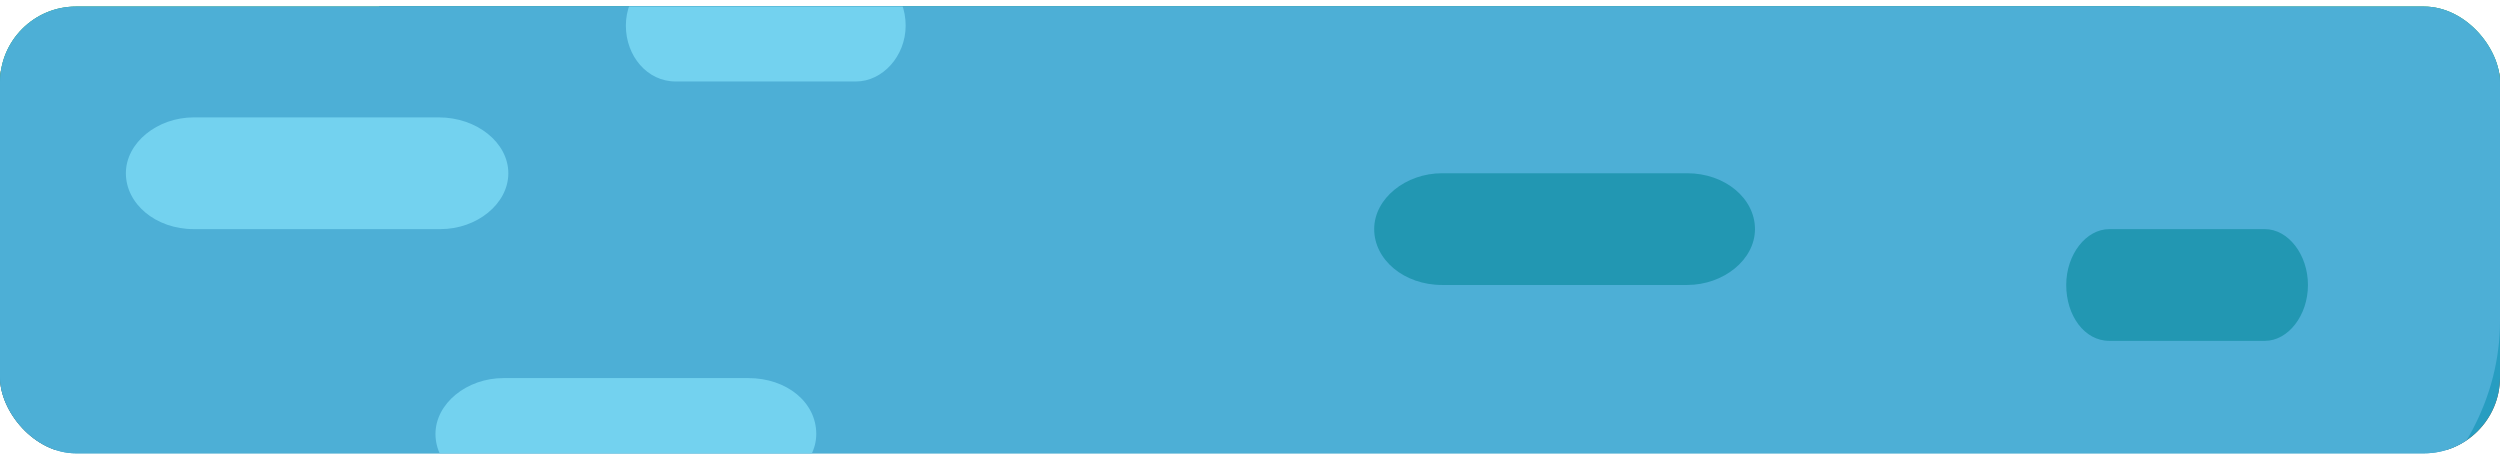 <svg width="263" height="48" viewBox="0 0 263 48" fill="none" xmlns="http://www.w3.org/2000/svg">
<g clip-path="url(#clip0_3386_2985)">
<path d="M265 15.226H0V47.309H265V15.226Z" fill="#7C4D29"/>
<path d="M28.558 24.524C28.558 26.881 26.396 28.78 23.711 28.78H13.72C11.035 28.78 8.873 26.881 8.873 24.524C8.873 22.167 11.035 20.268 13.72 20.268H23.711C26.396 20.268 28.558 22.167 28.558 24.524Z" fill="#56331B"/>
<path d="M105.061 24.524C105.061 26.881 102.898 28.78 100.214 28.78H90.223C87.538 28.78 85.376 26.881 85.376 24.524C85.376 22.167 87.538 20.268 90.223 20.268H100.214C102.898 20.268 105.061 22.167 105.061 24.524Z" fill="#56331B"/>
<path d="M124.745 36.898C124.745 39.255 122.583 41.154 119.899 41.154H109.907C107.223 41.154 105.061 39.255 105.061 36.898C105.061 34.541 107.223 32.642 109.907 32.642H119.899C122.583 32.642 124.745 34.541 124.745 36.898Z" fill="#56331B"/>
<path d="M219.069 36.898C219.069 39.255 216.906 41.154 214.222 41.154H204.23C201.546 41.154 199.384 39.255 199.384 36.898C199.384 34.541 201.546 32.642 204.23 32.642H214.222C216.906 32.642 219.069 34.541 219.069 36.898Z" fill="#56331B"/>
<path d="M51.45 36.898C51.45 39.255 49.287 41.154 46.603 41.154H27.962C25.278 41.154 23.115 39.255 23.115 36.898C23.115 34.541 25.278 32.642 27.962 32.642H46.603C49.213 32.642 51.45 34.541 51.45 36.898Z" fill="#56331B"/>
<path d="M253.89 24.524C253.89 26.881 251.728 28.78 249.043 28.78H230.402C227.718 28.78 225.556 26.881 225.556 24.524C225.556 22.167 227.718 20.268 230.402 20.268H249.043C251.728 20.268 253.89 22.167 253.89 24.524Z" fill="#56331B"/>
<path d="M168.29 28.78C168.29 31.137 166.128 33.036 163.444 33.036H144.803C142.118 33.036 139.956 31.137 139.956 28.78C139.956 26.423 142.118 24.524 144.803 24.524H163.444C166.128 24.524 168.29 26.423 168.29 28.78Z" fill="#56331B"/>
<path d="M265 7.369H0V15.291H265V7.369Z" fill="#56331B"/>
<path d="M265 0.69H0V8.613H265V0.69Z" fill="#7FC62E"/>
<path d="M225.108 0.69H39.892V33.035H225.108V0.69Z" fill="#4DAFD6"/>
<path d="M225.108 0.69H39.892V7.369H225.108V0.69Z" fill="#279DC1"/>
<path d="M119.078 24.523C119.078 26.618 117.139 28.386 114.678 28.386H101.406C99.02 28.386 97.007 26.684 97.007 24.523C97.007 22.428 98.945 20.66 101.406 20.66H114.678C117.139 20.725 119.078 22.428 119.078 24.523Z" fill="#279DC1"/>
<path d="M216.981 16.863C216.981 18.958 215.042 20.726 212.582 20.726H199.309C196.923 20.726 194.91 19.023 194.91 16.863C194.91 14.767 196.849 12.999 199.309 12.999H212.582C215.042 12.999 216.981 14.767 216.981 16.863Z" fill="#279DC1"/>
<path d="M152.409 15.225C152.409 17.321 150.47 19.088 148.01 19.088H134.737C132.351 19.088 130.338 17.386 130.338 15.225C130.338 13.13 132.277 11.362 134.737 11.362H148.01C150.47 11.428 152.409 13.13 152.409 15.225Z" fill="#279DC1"/>
<path d="M84.108 16.863C84.108 18.958 82.169 20.726 79.709 20.726H55.699C53.313 20.726 51.3 19.023 51.3 16.863C51.3 14.767 53.239 12.999 55.699 12.999H79.709C82.095 12.999 84.108 14.767 84.108 16.863Z" fill="#279DC1"/>
<path d="M182.01 25.637C182.01 27.732 180.072 29.5 177.611 29.5H153.601C151.215 29.5 149.202 27.797 149.202 25.637C149.202 23.541 151.141 21.774 153.601 21.774H177.611C180.072 21.774 182.01 23.541 182.01 25.637Z" fill="#279DC1"/>
<path d="M263 67.063C263 83.295 246.802 96.308 226.947 96.308H32.053C12.198 96.308 -4 83.155 -4 67.063V2.695C-4 -13.537 12.198 -26.551 32.053 -26.551H226.947C246.802 -26.551 263 -13.398 263 2.695V67.063Z" fill="#279DC1"/>
<path d="M226.947 -26.691H32.053C12.198 -26.691 -4 -13.537 -4 2.555V33.759C-4 49.991 12.198 63.005 32.053 63.005H226.947C246.802 63.005 263 49.851 263 33.759V2.555C263 -13.537 246.802 -26.691 226.947 -26.691Z" fill="#4DAFD6"/>
<path d="M53.476 18.227C53.476 21.445 50.167 24.104 46.335 24.104H20.384C16.378 24.104 13.243 21.445 13.243 18.227C13.243 15.008 16.552 12.349 20.384 12.349H46.161C50.167 12.349 53.476 15.008 53.476 18.227Z" fill="#73D2EF"/>
<path d="M85.871 45.653C85.871 48.871 82.562 51.53 78.73 51.53H52.953C48.947 51.53 45.812 48.871 45.812 45.653C45.812 42.435 49.122 39.776 52.953 39.776H78.73C82.736 39.776 85.871 42.295 85.871 45.653Z" fill="#73D2EF"/>
<path d="M184.624 24.102C184.624 27.321 181.315 29.979 177.483 29.979H151.706C147.7 29.979 144.565 27.321 144.565 24.102C144.565 20.884 147.875 18.225 151.706 18.225H177.483C181.489 18.225 184.624 20.884 184.624 24.102Z" fill="#2297B2"/>
<path d="M242.796 29.981C242.796 33.2 240.706 35.858 238.267 35.858H221.896C219.283 35.858 217.367 33.2 217.367 29.981C217.367 26.763 219.457 24.104 221.896 24.104H238.267C240.706 24.104 242.796 26.763 242.796 29.981Z" fill="#2297B2"/>
<path d="M95.275 2.694C95.275 5.912 92.837 8.571 90.05 8.571H71.066C68.105 8.571 65.841 5.912 65.841 2.694C65.841 -0.524 68.279 -3.183 71.066 -3.183H90.05C92.837 -3.183 95.275 -0.664 95.275 2.694Z" fill="#73D2EF"/>
</g>
<defs>
<clipPath id="clip0_3386_2985">
<rect y="0.69" width="263" height="47" rx="8" fill="white"/>
</clipPath>
</defs>
</svg>
